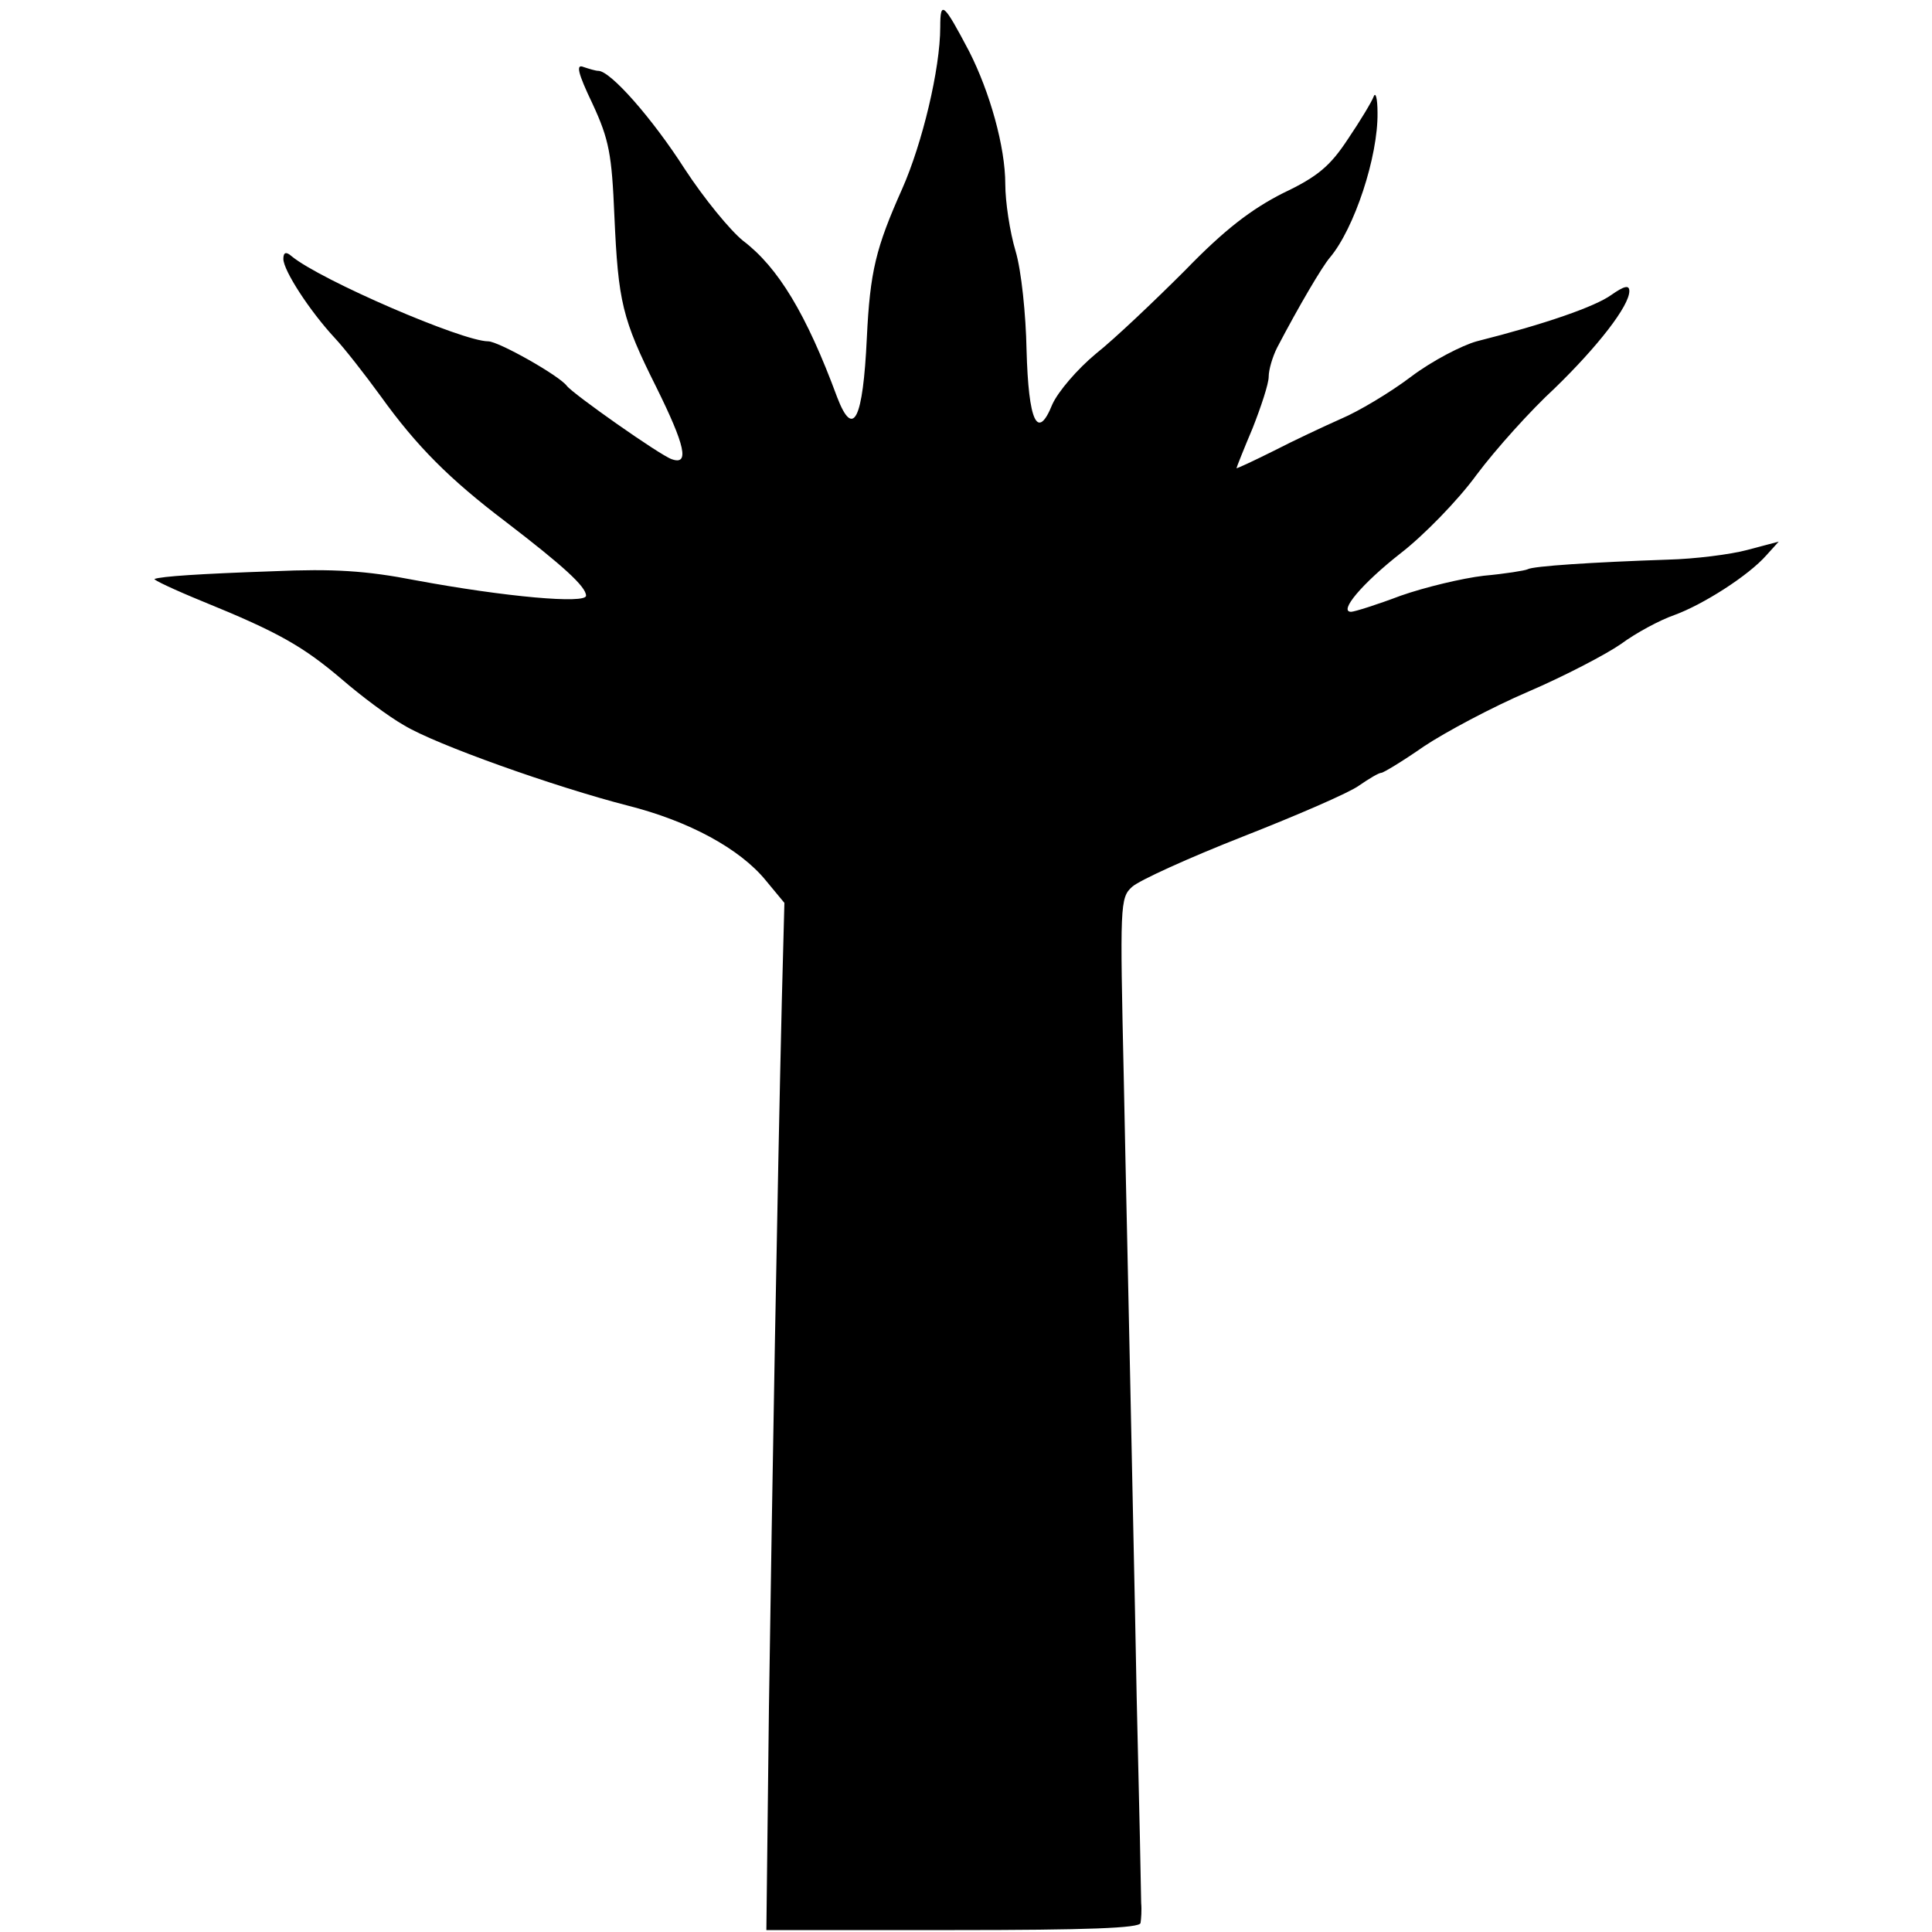 <?xml version="1.0" standalone="no"?>
<!DOCTYPE svg PUBLIC "-//W3C//DTD SVG 20010904//EN"
 "http://www.w3.org/TR/2001/REC-SVG-20010904/DTD/svg10.dtd">
<svg version="1.0" xmlns="http://www.w3.org/2000/svg"
 width="300pt" height="300pt" viewBox="0 0 300 300"
 preserveAspectRatio="xMidYMid meet">
<g transform="translate(0,300) scale(0.1,-0.1)"
fill="#000000" stroke="none">
<path d="M1460 2958 c0 -65 -28 -181 -59 -251 -41 -92 -50 -128 -55 -232 -6
-127 -21 -157 -46 -92 -48 130 -92 202 -146 243 -20 16 -61 66 -91 112 -50 78
-115 152 -134 152 -4 0 -14 3 -23 6 -12 5 -9 -9 14 -57 26 -56 30 -79 34 -174
6 -134 12 -160 65 -266 45 -91 52 -122 24 -112 -18 6 -153 101 -163 114 -12
16 -106 69 -122 69 -40 0 -260 95 -305 132 -9 8 -13 6 -13 -4 0 -18 41 -81 80
-123 15 -16 47 -57 71 -90 56 -78 107 -129 194 -195 90 -69 125 -101 125 -115
0 -13 -125 -2 -265 24 -77 15 -128 18 -220 14 -116 -4 -174 -8 -185 -12 -3 -1
31 -17 75 -35 118 -48 156 -70 216 -121 30 -26 73 -58 96 -71 49 -30 235 -96
348 -125 95 -24 174 -67 214 -116 l29 -35 -4 -152 c-7 -295 -15 -755 -20
-1097 l-4 -346 290 0 c208 0 290 3 291 11 1 6 2 20 1 31 0 11 -3 155 -7 320
-3 165 -8 386 -10 490 -2 105 -7 316 -10 470 -6 270 -6 281 13 298 11 10 88
45 172 78 84 33 165 68 180 79 16 11 31 20 35 20 3 0 33 18 66 41 33 22 106
61 162 85 56 24 121 58 144 74 23 17 60 37 83 45 44 16 115 61 143 93 l19 21
-49 -13 c-26 -7 -82 -14 -123 -15 -117 -4 -210 -10 -218 -15 -4 -2 -35 -7 -68
-10 -34 -4 -92 -18 -129 -31 -37 -14 -72 -25 -77 -25 -20 0 17 44 77 91 35 27
89 82 118 122 30 40 84 100 121 134 67 65 116 128 116 151 0 10 -8 8 -28 -6
-25 -18 -102 -45 -209 -72 -22 -6 -69 -30 -102 -55 -33 -25 -82 -54 -108 -65
-27 -12 -74 -34 -105 -50 -32 -16 -58 -28 -58 -27 0 1 11 29 25 62 13 33 25
69 25 80 0 11 6 31 13 45 34 65 70 126 82 140 38 45 75 157 74 225 0 22 -3 33
-6 25 -3 -8 -21 -38 -40 -66 -27 -41 -46 -58 -101 -84 -49 -25 -90 -56 -152
-120 -47 -47 -109 -106 -138 -129 -29 -24 -59 -59 -68 -79 -23 -57 -37 -27
-40 85 -1 54 -8 123 -17 153 -9 30 -16 77 -16 104 0 58 -24 143 -56 206 -40
76 -45 80 -45 38z"/>
</g>
</svg>
